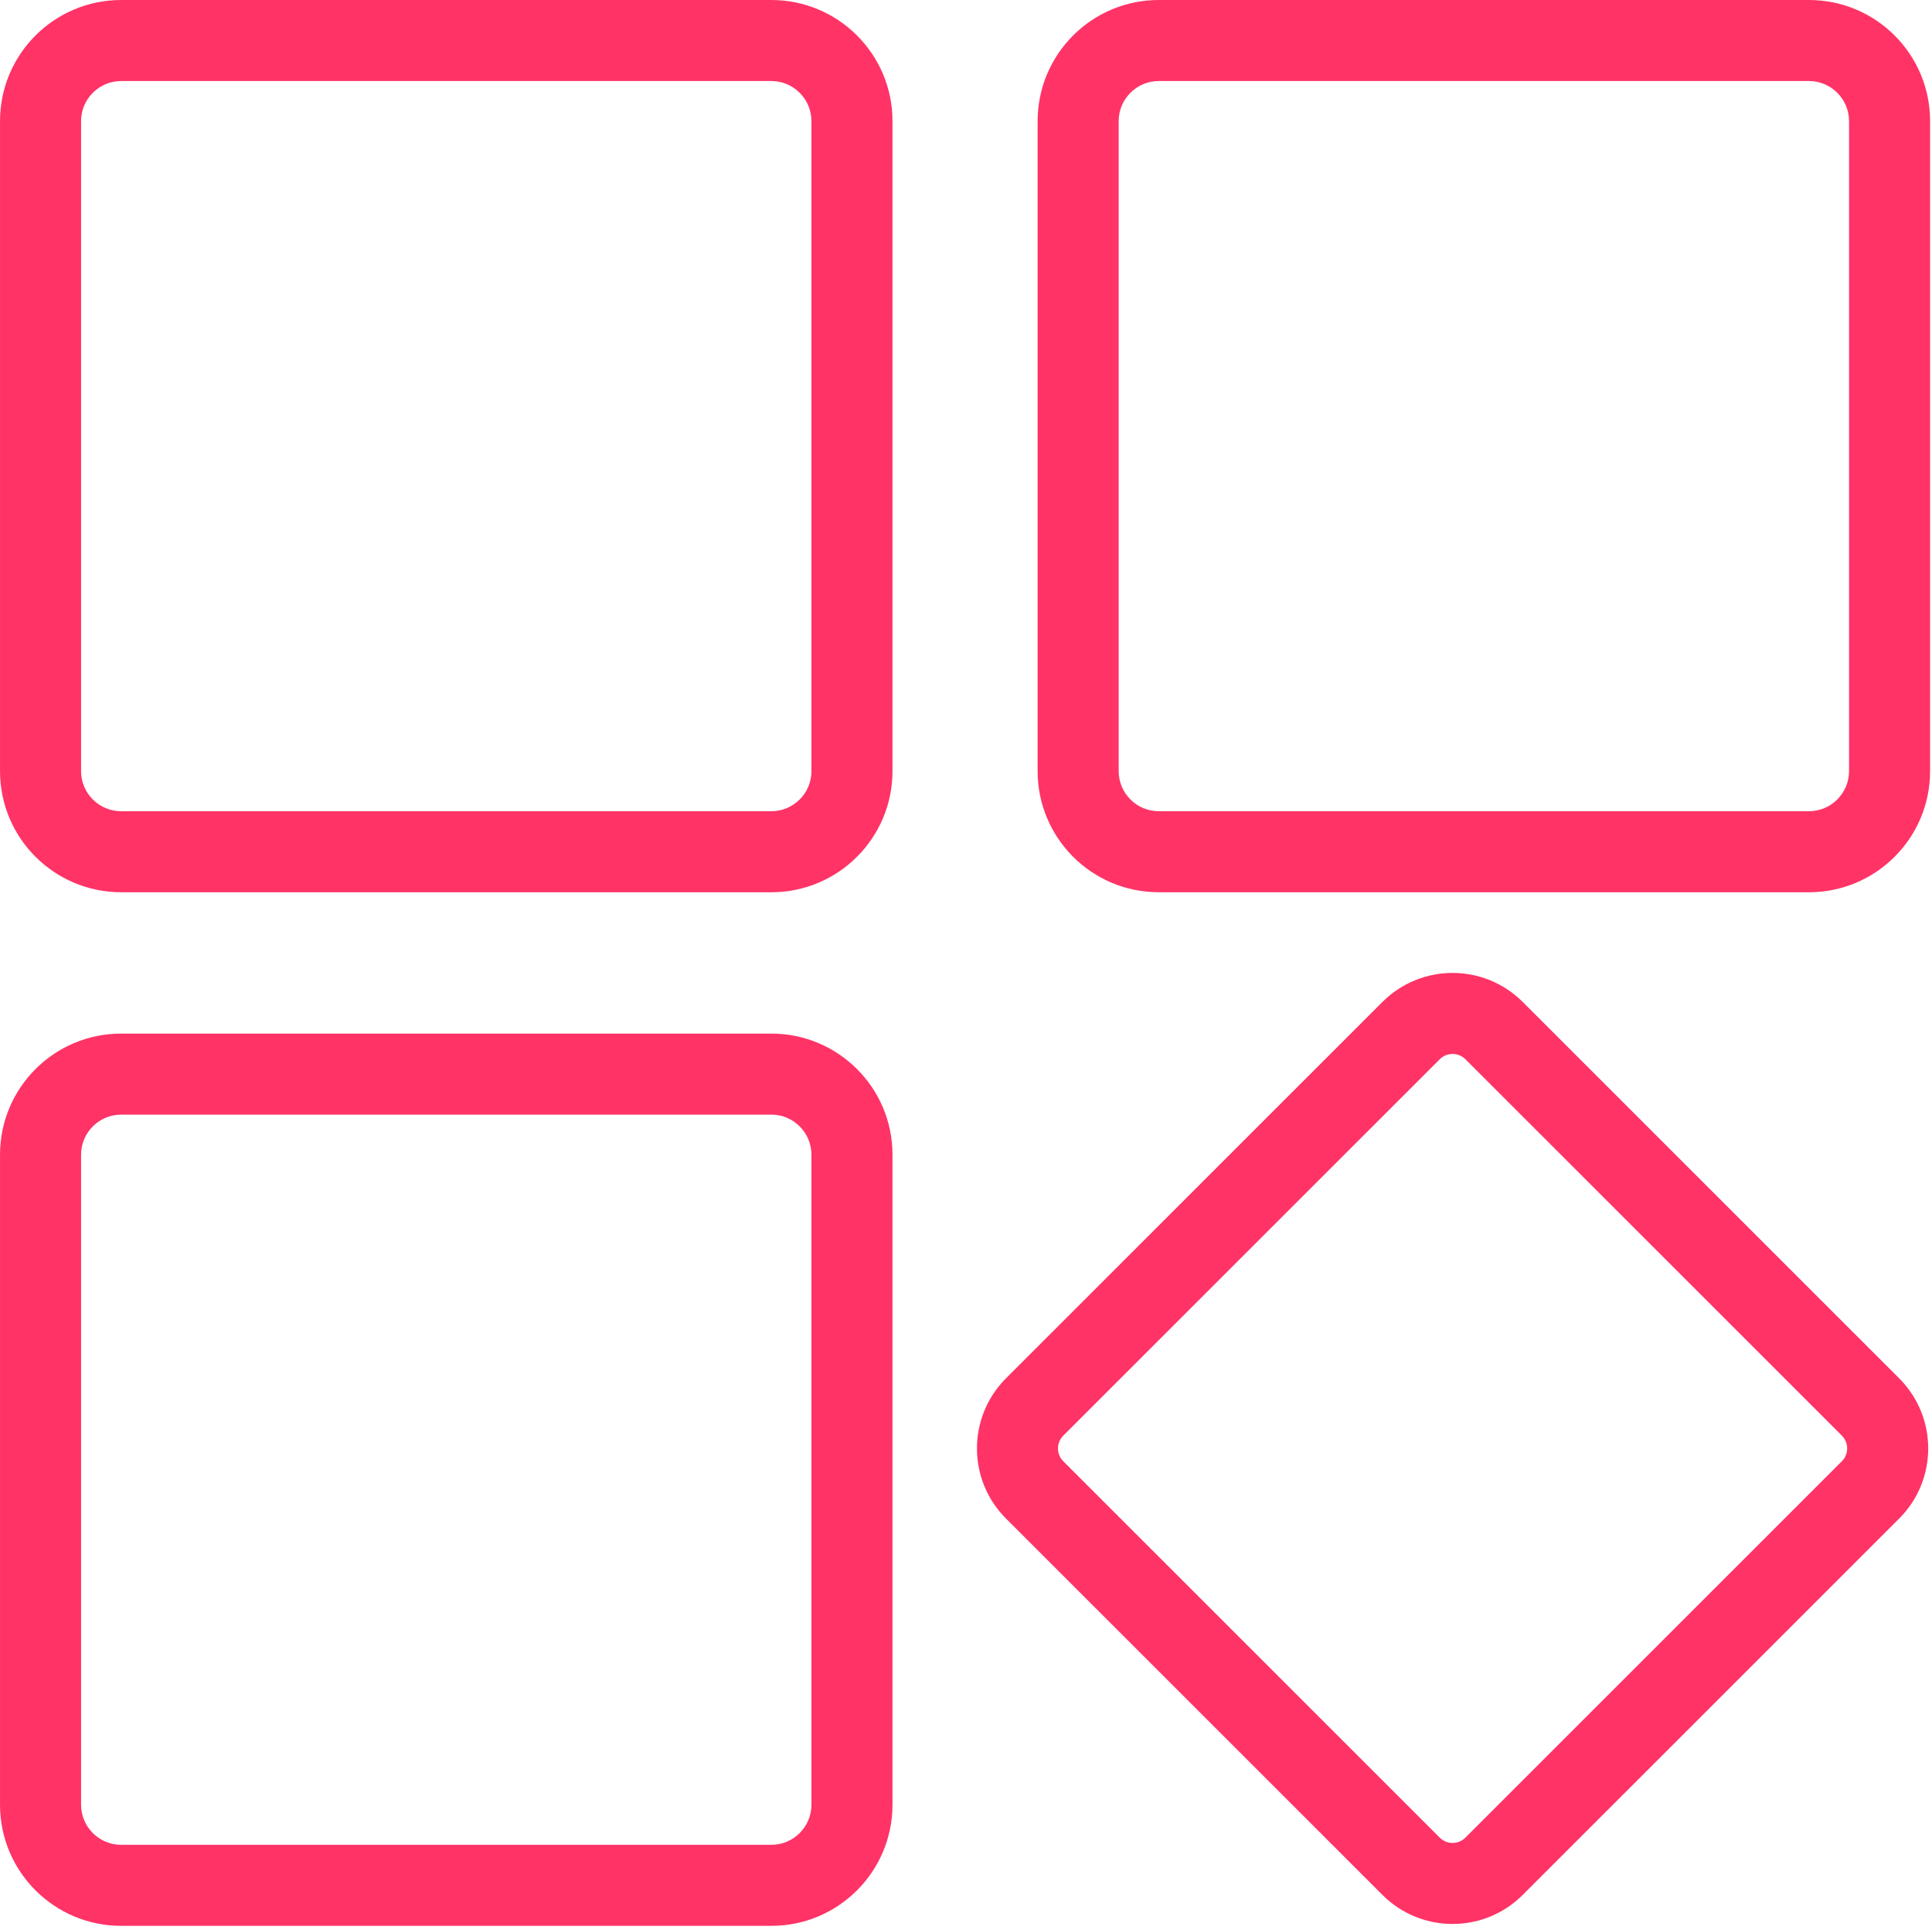 <?xml version="1.0" standalone="no"?><!DOCTYPE svg PUBLIC "-//W3C//DTD SVG 1.1//EN" "http://www.w3.org/Graphics/SVG/1.1/DTD/svg11.dtd"><svg t="1501641229497" class="icon" style="" viewBox="0 0 1025 1024" version="1.1" xmlns="http://www.w3.org/2000/svg" p-id="2940" xmlns:xlink="http://www.w3.org/1999/xlink" width="18.018" height="18"><defs><style type="text/css"></style></defs><path d="M409.223 0 64.276 0C28.777 0 0 28.777 0 64.276l0 344.947c0 35.498 28.777 64.276 64.276 64.276l344.947 0c35.499 0 64.276-28.777 64.276-64.276L473.499 64.276C473.499 28.777 444.721 0 409.223 0zM430.499 409.223c0 11.731-9.544 21.276-21.276 21.276L64.276 430.499c-11.732 0-21.276-9.544-21.276-21.276L43 64.276C43 52.544 52.544 43 64.276 43l344.947 0c11.732 0 21.276 9.544 21.276 21.276L430.499 409.223z" p-id="2941" fill="#ff3366"></path><path d="M959.724 0 614.777 0c-35.499 0-64.276 28.777-64.276 64.276l0 344.947c0 35.498 28.777 64.276 64.276 64.276l344.947 0c35.499 0 64.276-28.777 64.276-64.276L1024 64.276C1024 28.777 995.223 0 959.724 0zM981 409.223c0 11.731-9.544 21.276-21.276 21.276L614.777 430.499c-11.731 0-21.276-9.544-21.276-21.276L593.501 64.276c0-11.732 9.544-21.276 21.276-21.276l344.947 0C971.456 43 981 52.544 981 64.276L981 409.223z" p-id="2942" fill="#ff3366"></path><path d="M409.223 548.502 64.276 548.502C28.777 548.502 0 577.279 0 612.777l0 344.947C0 993.223 28.777 1022 64.276 1022l344.947 0c35.499 0 64.276-28.777 64.276-64.276L473.499 612.777C473.499 577.279 444.721 548.502 409.223 548.502zM430.499 957.724c0 11.731-9.544 21.276-21.276 21.276L64.276 979C52.544 979 43 969.456 43 957.724L43 612.777c0-11.732 9.544-21.276 21.276-21.276l344.947 0c11.732 0 21.276 9.544 21.276 21.276L430.499 957.724z" p-id="2943" fill="#ff3366"></path><path d="M807.868 531.723c-10.276-10.276-23.745-15.415-37.214-15.415-13.469 0-26.938 5.138-37.214 15.415L533.723 731.44c-20.553 20.553-20.553 53.876 0 74.429l199.717 199.717c10.276 10.276 23.745 15.415 37.214 15.415 13.469 0 26.938-5.138 37.214-15.415l199.717-199.717c20.553-20.553 20.553-53.876 0-74.429L807.868 531.723zM977.18 775.463 777.462 975.18c-2.331 2.331-4.989 2.82-6.808 2.82-1.82 0-4.478-0.489-6.809-2.82L564.128 775.463c-2.331-2.331-2.82-4.989-2.82-6.809s0.489-4.478 2.82-6.809l199.717-199.717c2.331-2.331 4.989-2.82 6.809-2.82s4.477 0.489 6.808 2.82L977.18 761.845C980.934 765.6 980.934 771.709 977.18 775.463z" p-id="2944" fill="#ff3366"></path></svg>